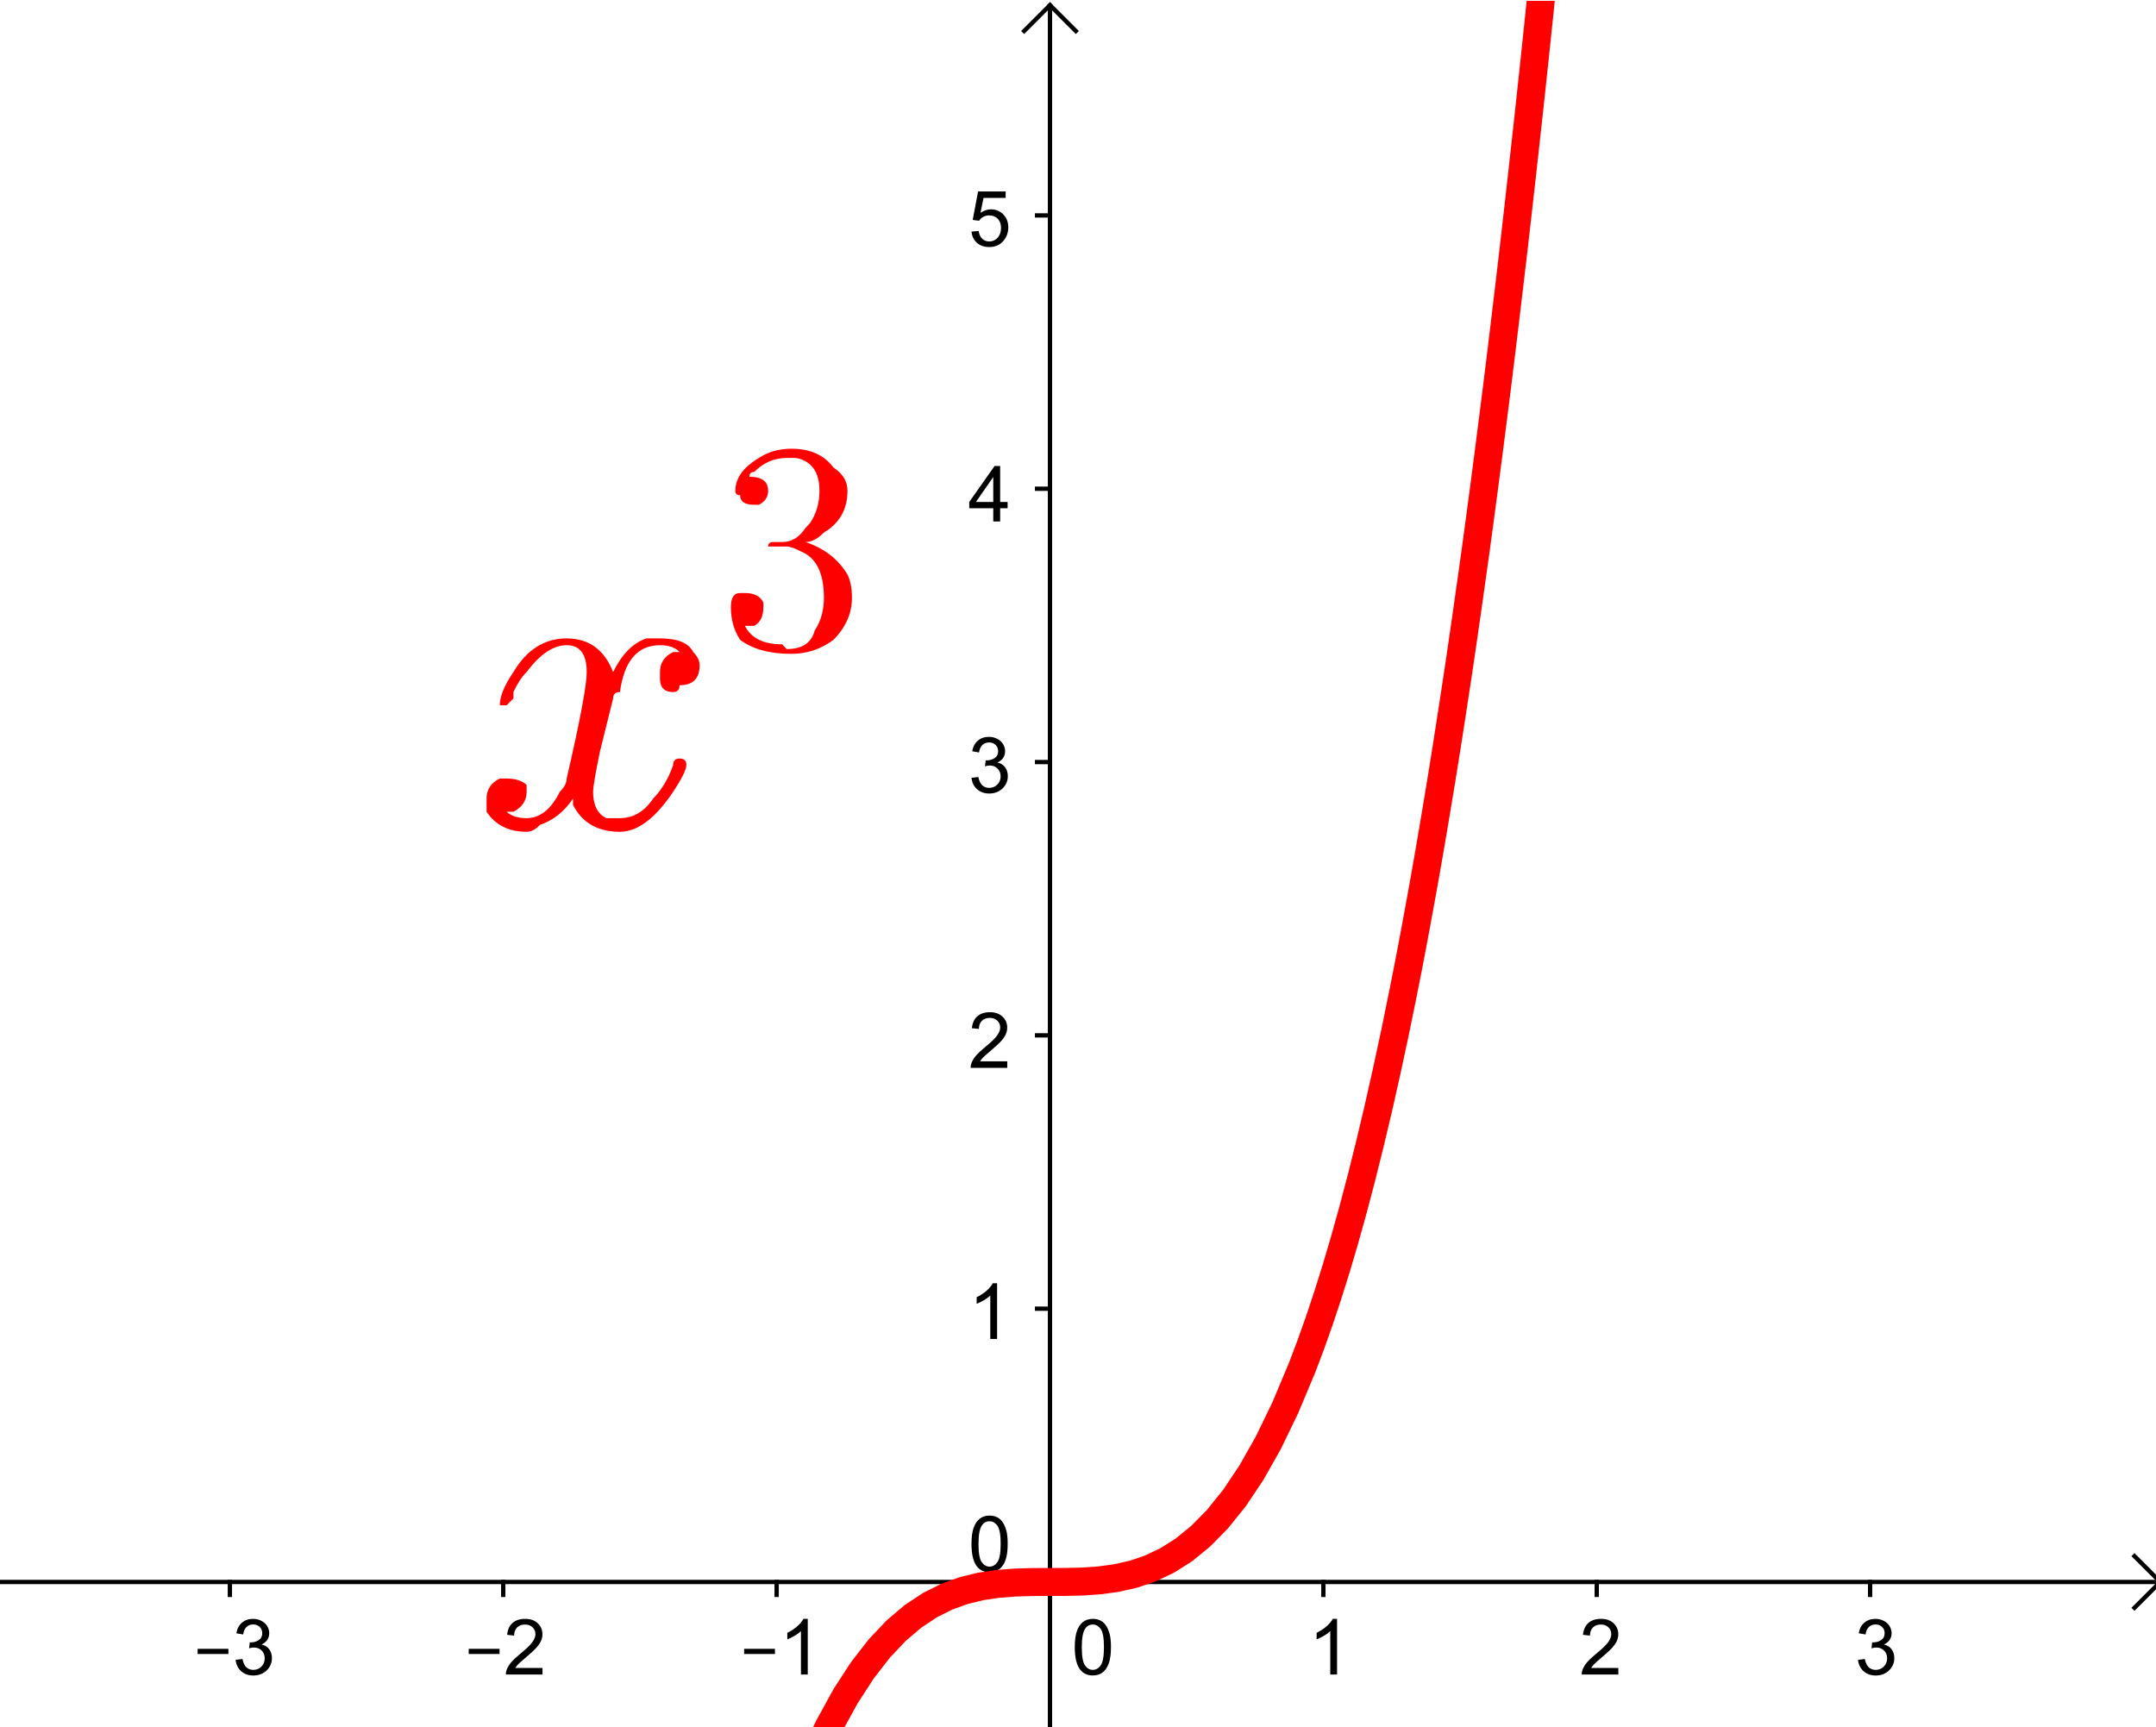 <?xml version="1.0" encoding="UTF-8" standalone="no"?>
<svg
   xmlns:dc="http://purl.org/dc/elements/1.1/"
   xmlns:cc="http://creativecommons.org/ns#"
   xmlns:rdf="http://www.w3.org/1999/02/22-rdf-syntax-ns#"
   xmlns:svg="http://www.w3.org/2000/svg"
   xmlns="http://www.w3.org/2000/svg"
   xmlns:sodipodi="http://sodipodi.sourceforge.net/DTD/sodipodi-0.dtd"
   xmlns:inkscape="http://www.inkscape.org/namespaces/inkscape"
   version="1.1"
   width="7.918cm"
   height="6.344cm"
   viewBox="0 0 501 401"
   id="svg2"
   inkscape:version="0.91 r13725"
   sodipodi:docname="Extrema2.svg">
  <defs
     id="defs334" />
  <sodipodi:namedview
     pagecolor="#ffffff"
     bordercolor="#666666"
     borderopacity="1"
     objecttolerance="10"
     gridtolerance="10"
     guidetolerance="10"
     inkscape:pageopacity="0"
     inkscape:pageshadow="2"
     inkscape:window-width="1205"
     inkscape:window-height="697"
     id="namedview332"
     showgrid="false"
     inkscape:zoom="1.0498877"
     inkscape:cx="140.28205"
     inkscape:cy="112.39297"
     inkscape:window-x="67"
     inkscape:window-y="-8"
     inkscape:window-maximized="1"
     inkscape:current-layer="svg2" />
  <title
     id="title4" />
  <g
     stroke-miterlimit="10.000"
     id="g6"
     stroke-dashoffset="0"
     stroke-dasharray="none"
     stroke-linejoin="miter"
     stroke-linecap="square"
     stroke-width="1">
    <clipPath
       id="clip1">
      <path
         d="M 0 0 L 0 403.00 L 503.00 403.00 L 503.00 0 z"
         id="path9" />
    </clipPath>
    <g
       clip-path="url(#clip1)"
       id="g11">
      <g
         id="g13"
         stroke-opacity="1"
         stroke-linecap="butt"
         stroke="#000000"
         fill="none">
        <path
           d="M 243.99 2 L 243.99 403.00"
           id="path15" />
      </g>
      <!-- drawing style -->
    </g>
    <!-- clip1 -->
    <clipPath
       id="clip2">
      <path
         d="M 0 0 L 0 403.00 L 503.00 403.00 L 503.00 0 z"
         id="path18" />
    </clipPath>
    <g
       clip-path="url(#clip2)"
       id="g20">
      <g
         id="g22"
         stroke-opacity="1"
         stroke-linecap="butt"
         stroke="#000000"
         fill="none">
        <path
           d="M 243.99 1 L 237.99 7"
           id="path24" />
      </g>
      <!-- drawing style -->
    </g>
    <!-- clip2 -->
    <clipPath
       id="clip3">
      <path
         d="M 0 0 L 0 403.00 L 503.00 403.00 L 503.00 0 z"
         id="path27" />
    </clipPath>
    <g
       clip-path="url(#clip3)"
       id="g29">
      <g
         id="g31"
         stroke-opacity="1"
         stroke-linecap="butt"
         stroke="#000000"
         fill="none">
        <path
           d="M 243.99 1 L 249.99 7"
           id="path33" />
      </g>
      <!-- drawing style -->
    </g>
    <!-- clip3 -->
    <clipPath
       id="clip4">
      <path
         d="M 0 0 L 0 403.00 L 503.00 403.00 L 503.00 0 z"
         id="path36" />
    </clipPath>
    <g
       clip-path="url(#clip4)"
       id="g38">
      <g
         id="g40"
         stroke-opacity="1"
         stroke-linecap="butt"
         stroke="#000000"
         fill="none">
        <path
           d="M 0 367.49 L 501.00 367.49"
           id="path42" />
      </g>
      <!-- drawing style -->
    </g>
    <!-- clip4 -->
    <clipPath
       id="clip5">
      <path
         d="M 0 0 L 0 403.00 L 503.00 403.00 L 503.00 0 z"
         id="path45" />
    </clipPath>
    <g
       clip-path="url(#clip5)"
       id="g47">
      <g
         id="g49"
         stroke-opacity="1"
         stroke-linecap="butt"
         stroke="#000000"
         fill="none">
        <path
           d="M 502.00 367.49 L 496.00 361.49"
           id="path51" />
      </g>
      <!-- drawing style -->
    </g>
    <!-- clip5 -->
    <clipPath
       id="clip6">
      <path
         d="M 0 0 L 0 403.00 L 503.00 403.00 L 503.00 0 z"
         id="path54" />
    </clipPath>
    <g
       clip-path="url(#clip6)"
       id="g56">
      <g
         id="g58"
         stroke-opacity="1"
         stroke-linecap="butt"
         stroke="#000000"
         fill="none">
        <path
           d="M 502.00 367.49 L 496.00 373.49"
           id="path60" />
      </g>
      <!-- drawing style -->
    </g>
    <!-- clip6 -->
    <clipPath
       id="clip7">
      <path
         d="M 0 0 L 0 403.00 L 503.00 403.00 L 503.00 0 z"
         id="path63" />
    </clipPath>
    <g
       clip-path="url(#clip7)"
       id="g65">
      <g
         id="g67"
         stroke="none"
         fill-rule="nonzero"
         fill-opacity="1"
         fill="#000000">
        <path
           d="M 45.922 384.23 L 45.922 383.03 L 53.078 383.03 L 53.078 384.23 L 45.922 384.23 z M 54.750 385.59 L 56.344 385.39 Q 56.609 386.73 57.266 387.33 Q 57.922 387.92 58.859 387.92 Q 59.984 387.92 60.750 387.15 Q 61.516 386.38 61.516 385.23 Q 61.516 384.14 60.805 383.43 Q 60.094 382.72 59.000 382.72 Q 58.547 382.72 57.875 382.91 L 58.047 381.52 Q 58.203 381.53 58.312 381.53 Q 59.312 381.53 60.125 381.00 Q 60.938 380.47 60.938 379.38 Q 60.938 378.50 60.344 377.93 Q 59.750 377.36 58.828 377.36 Q 57.906 377.36 57.289 377.94 Q 56.672 378.52 56.500 379.69 L 54.922 379.41 Q 55.203 377.81 56.234 376.94 Q 57.266 376.06 58.797 376.06 Q 59.844 376.06 60.734 376.52 Q 61.625 376.97 62.094 377.75 Q 62.562 378.53 62.562 379.41 Q 62.562 380.25 62.117 380.93 Q 61.672 381.61 60.781 382.02 Q 61.922 382.28 62.555 383.12 Q 63.188 383.95 63.188 385.19 Q 63.188 386.88 61.961 388.05 Q 60.734 389.23 58.859 389.23 Q 57.156 389.23 56.039 388.22 Q 54.922 387.20 54.750 385.59 z"
           id="path69" />
      </g>
      <!-- drawing style -->
    </g>
    <!-- clip7 -->
    <clipPath
       id="clip8">
      <path
         d="M 0 0 L 0 403.00 L 503.00 403.00 L 503.00 0 z"
         id="path72" />
    </clipPath>
    <g
       clip-path="url(#clip8)"
       id="g74">
      <g
         id="g76"
         stroke-opacity="1"
         stroke-linecap="butt"
         stroke="#000000"
         fill="none">
        <path
           d="M 53.416 367.49 L 53.416 370.49"
           id="path78" />
      </g>
      <!-- drawing style -->
    </g>
    <!-- clip8 -->
    <clipPath
       id="clip9">
      <path
         d="M 0 0 L 0 403.00 L 503.00 403.00 L 503.00 0 z"
         id="path81" />
    </clipPath>
    <g
       clip-path="url(#clip9)"
       id="g83">
      <g
         id="g85"
         stroke="none"
         fill-rule="nonzero"
         fill-opacity="1"
         fill="#000000">
        <path
           d="M 108.92 384.23 L 108.92 383.03 L 116.08 383.03 L 116.08 384.23 L 108.92 384.23 z M 126.06 387.48 L 126.06 389.00 L 117.55 389.00 Q 117.53 388.42 117.73 387.91 Q 118.06 387.03 118.77 386.19 Q 119.48 385.34 120.84 384.23 Q 122.94 382.52 123.68 381.51 Q 124.42 380.50 124.42 379.61 Q 124.42 378.66 123.75 378.02 Q 123.08 377.38 122.00 377.38 Q 120.84 377.38 120.16 378.06 Q 119.48 378.75 119.47 379.95 L 117.84 379.78 Q 118.02 377.97 119.10 377.02 Q 120.19 376.06 122.03 376.06 Q 123.88 376.06 124.96 377.09 Q 126.05 378.12 126.05 379.64 Q 126.05 380.41 125.73 381.16 Q 125.41 381.91 124.67 382.73 Q 123.94 383.56 122.23 385.00 Q 120.81 386.20 120.41 386.62 Q 120.00 387.05 119.75 387.48 L 126.06 387.48 z"
           id="path87" />
      </g>
      <!-- drawing style -->
    </g>
    <!-- clip9 -->
    <clipPath
       id="clip10">
      <path
         d="M 0 0 L 0 403.00 L 503.00 403.00 L 503.00 0 z"
         id="path90" />
    </clipPath>
    <g
       clip-path="url(#clip10)"
       id="g92">
      <g
         id="g94"
         stroke-opacity="1"
         stroke-linecap="butt"
         stroke="#000000"
         fill="none">
        <path
           d="M 116.94 367.49 L 116.94 370.49"
           id="path96" />
      </g>
      <!-- drawing style -->
    </g>
    <!-- clip10 -->
    <clipPath
       id="clip11">
      <path
         d="M 0 0 L 0 403.00 L 503.00 403.00 L 503.00 0 z"
         id="path99" />
    </clipPath>
    <g
       clip-path="url(#clip11)"
       id="g101">
      <g
         id="g103"
         stroke="none"
         fill-rule="nonzero"
         fill-opacity="1"
         fill="#000000">
        <path
           d="M 172.92 384.23 L 172.92 383.03 L 180.08 383.03 L 180.08 384.23 L 172.92 384.23 z M 187.70 389.00 L 186.12 389.00 L 186.12 378.92 Q 185.55 379.47 184.62 380.01 Q 183.70 380.55 182.95 380.83 L 182.95 379.30 Q 184.28 378.67 185.28 377.78 Q 186.28 376.89 186.69 376.06 L 187.70 376.06 L 187.70 389.00 z"
           id="path105" />
      </g>
      <!-- drawing style -->
    </g>
    <!-- clip11 -->
    <clipPath
       id="clip12">
      <path
         d="M 0 0 L 0 403.00 L 503.00 403.00 L 503.00 0 z"
         id="path108" />
    </clipPath>
    <g
       clip-path="url(#clip12)"
       id="g110">
      <g
         id="g112"
         stroke-opacity="1"
         stroke-linecap="butt"
         stroke="#000000"
         fill="none">
        <path
           d="M 180.47 367.49 L 180.47 370.49"
           id="path114" />
      </g>
      <!-- drawing style -->
    </g>
    <!-- clip12 -->
    <clipPath
       id="clip13">
      <path
         d="M 0 0 L 0 403.00 L 503.00 403.00 L 503.00 0 z"
         id="path117" />
    </clipPath>
    <g
       clip-path="url(#clip13)"
       id="g119">
      <g
         id="g121"
         stroke="none"
         fill-rule="nonzero"
         fill-opacity="1"
         fill="#000000">
        <path
           d="M 249.75 382.64 Q 249.75 380.36 250.22 378.97 Q 250.69 377.58 251.62 376.82 Q 252.55 376.06 253.95 376.06 Q 254.98 376.06 255.77 376.48 Q 256.55 376.89 257.05 377.68 Q 257.56 378.47 257.86 379.60 Q 258.16 380.73 258.16 382.64 Q 258.16 384.91 257.69 386.30 Q 257.22 387.70 256.29 388.46 Q 255.36 389.22 253.95 389.22 Q 252.08 389.22 251.02 387.89 Q 249.75 386.28 249.75 382.64 z M 251.38 382.64 Q 251.38 385.81 252.12 386.87 Q 252.86 387.92 253.95 387.92 Q 255.03 387.92 255.78 386.87 Q 256.53 385.81 256.53 382.64 Q 256.53 379.47 255.78 378.42 Q 255.03 377.38 253.94 377.38 Q 252.84 377.38 252.19 378.30 Q 251.38 379.47 251.38 382.64 z"
           id="path123" />
      </g>
      <!-- drawing style -->
    </g>
    <!-- clip13 -->
    <clipPath
       id="clip14">
      <path
         d="M 0 0 L 0 403.00 L 503.00 403.00 L 503.00 0 z"
         id="path126" />
    </clipPath>
    <g
       clip-path="url(#clip14)"
       id="g128">
      <g
         id="g130"
         stroke-opacity="1"
         stroke-linecap="butt"
         stroke="#000000"
         fill="none">
        <path
           d="M 243.99 367.49 L 243.99 370.49"
           id="path132" />
      </g>
      <!-- drawing style -->
    </g>
    <!-- clip14 -->
    <clipPath
       id="clip15">
      <path
         d="M 0 0 L 0 403.00 L 503.00 403.00 L 503.00 0 z"
         id="path135" />
    </clipPath>
    <g
       clip-path="url(#clip15)"
       id="g137">
      <g
         id="g139"
         stroke="none"
         fill-rule="nonzero"
         fill-opacity="1"
         fill="#000000">
        <path
           d="M 310.70 389.00 L 309.12 389.00 L 309.12 378.92 Q 308.55 379.47 307.62 380.01 Q 306.70 380.55 305.95 380.83 L 305.95 379.30 Q 307.28 378.67 308.28 377.78 Q 309.28 376.89 309.69 376.06 L 310.70 376.06 L 310.70 389.00 z"
           id="path141" />
      </g>
      <!-- drawing style -->
    </g>
    <!-- clip15 -->
    <clipPath
       id="clip16">
      <path
         d="M 0 0 L 0 403.00 L 503.00 403.00 L 503.00 0 z"
         id="path144" />
    </clipPath>
    <g
       clip-path="url(#clip16)"
       id="g146">
      <g
         id="g148"
         stroke-opacity="1"
         stroke-linecap="butt"
         stroke="#000000"
         fill="none">
        <path
           d="M 307.52 367.49 L 307.52 370.49"
           id="path150" />
      </g>
      <!-- drawing style -->
    </g>
    <!-- clip16 -->
    <clipPath
       id="clip17">
      <path
         d="M 0 0 L 0 403.00 L 503.00 403.00 L 503.00 0 z"
         id="path153" />
    </clipPath>
    <g
       clip-path="url(#clip17)"
       id="g155">
      <g
         id="g157"
         stroke="none"
         fill-rule="nonzero"
         fill-opacity="1"
         fill="#000000">
        <path
           d="M 376.06 387.48 L 376.06 389.00 L 367.55 389.00 Q 367.53 388.42 367.73 387.91 Q 368.06 387.03 368.77 386.19 Q 369.48 385.34 370.84 384.23 Q 372.94 382.52 373.68 381.51 Q 374.42 380.50 374.42 379.61 Q 374.42 378.66 373.75 378.02 Q 373.08 377.38 372.00 377.38 Q 370.84 377.38 370.16 378.06 Q 369.48 378.75 369.47 379.95 L 367.84 379.78 Q 368.02 377.97 369.10 377.02 Q 370.19 376.06 372.03 376.06 Q 373.88 376.06 374.96 377.09 Q 376.05 378.12 376.05 379.64 Q 376.05 380.41 375.73 381.16 Q 375.41 381.91 374.67 382.73 Q 373.94 383.56 372.23 385.00 Q 370.81 386.20 370.41 386.62 Q 370.00 387.05 369.75 387.48 L 376.06 387.48 z"
           id="path159" />
      </g>
      <!-- drawing style -->
    </g>
    <!-- clip17 -->
    <clipPath
       id="clip18">
      <path
         d="M 0 0 L 0 403.00 L 503.00 403.00 L 503.00 0 z"
         id="path162" />
    </clipPath>
    <g
       clip-path="url(#clip18)"
       id="g164">
      <g
         id="g166"
         stroke-opacity="1"
         stroke-linecap="butt"
         stroke="#000000"
         fill="none">
        <path
           d="M 371.04 367.49 L 371.04 370.49"
           id="path168" />
      </g>
      <!-- drawing style -->
    </g>
    <!-- clip18 -->
    <clipPath
       id="clip19">
      <path
         d="M 0 0 L 0 403.00 L 503.00 403.00 L 503.00 0 z"
         id="path171" />
    </clipPath>
    <g
       clip-path="url(#clip19)"
       id="g173">
      <g
         id="g175"
         stroke="none"
         fill-rule="nonzero"
         fill-opacity="1"
         fill="#000000">
        <path
           d="M 431.75 385.59 L 433.34 385.39 Q 433.61 386.73 434.27 387.33 Q 434.92 387.92 435.86 387.92 Q 436.98 387.92 437.75 387.15 Q 438.52 386.38 438.52 385.23 Q 438.52 384.14 437.80 383.43 Q 437.09 382.72 436.00 382.72 Q 435.55 382.72 434.88 382.91 L 435.05 381.52 Q 435.20 381.53 435.31 381.53 Q 436.31 381.53 437.12 381.00 Q 437.94 380.47 437.94 379.38 Q 437.94 378.50 437.34 377.93 Q 436.75 377.36 435.83 377.36 Q 434.91 377.36 434.29 377.94 Q 433.67 378.52 433.50 379.69 L 431.92 379.41 Q 432.20 377.81 433.23 376.94 Q 434.27 376.06 435.80 376.06 Q 436.84 376.06 437.73 376.52 Q 438.62 376.97 439.09 377.75 Q 439.56 378.53 439.56 379.41 Q 439.56 380.25 439.12 380.93 Q 438.67 381.61 437.78 382.02 Q 438.92 382.28 439.55 383.12 Q 440.19 383.95 440.19 385.19 Q 440.19 386.88 438.96 388.05 Q 437.73 389.23 435.86 389.23 Q 434.16 389.23 433.04 388.22 Q 431.92 387.20 431.75 385.59 z"
           id="path177" />
      </g>
      <!-- drawing style -->
    </g>
    <!-- clip19 -->
    <clipPath
       id="clip20">
      <path
         d="M 0 0 L 0 403.00 L 503.00 403.00 L 503.00 0 z"
         id="path180" />
    </clipPath>
    <g
       clip-path="url(#clip20)"
       id="g182">
      <g
         id="g184"
         stroke-opacity="1"
         stroke-linecap="butt"
         stroke="#000000"
         fill="none">
        <path
           d="M 434.57 367.49 L 434.57 370.49"
           id="path186" />
      </g>
      <!-- drawing style -->
    </g>
    <!-- clip20 -->
    <clipPath
       id="clip21">
      <path
         d="M 0 0 L 0 403.00 L 503.00 403.00 L 503.00 0 z"
         id="path189" />
    </clipPath>
    <g
       clip-path="url(#clip21)"
       id="g191">
      <g
         id="g193"
         stroke="none"
         fill-rule="nonzero"
         fill-opacity="1"
         fill="#000000">
        <path
           d="M 225.75 358.64 Q 225.75 356.36 226.22 354.97 Q 226.69 353.58 227.62 352.82 Q 228.55 352.06 229.95 352.06 Q 230.98 352.06 231.77 352.48 Q 232.55 352.89 233.05 353.68 Q 233.56 354.47 233.86 355.60 Q 234.16 356.73 234.16 358.64 Q 234.16 360.91 233.69 362.30 Q 233.22 363.70 232.29 364.46 Q 231.36 365.22 229.95 365.22 Q 228.08 365.22 227.02 363.89 Q 225.75 362.28 225.75 358.64 z M 227.38 358.64 Q 227.38 361.81 228.12 362.87 Q 228.86 363.92 229.95 363.92 Q 231.03 363.92 231.78 362.87 Q 232.53 361.81 232.53 358.64 Q 232.53 355.47 231.78 354.42 Q 231.03 353.38 229.94 353.38 Q 228.84 353.38 228.19 354.30 Q 227.38 355.47 227.38 358.64 z"
           id="path195" />
      </g>
      <!-- drawing style -->
    </g>
    <!-- clip21 -->
    <clipPath
       id="clip22">
      <path
         d="M 0 0 L 0 403.00 L 503.00 403.00 L 503.00 0 z"
         id="path198" />
    </clipPath>
    <g
       clip-path="url(#clip22)"
       id="g200">
      <g
         id="g202"
         stroke="none"
         fill-rule="nonzero"
         fill-opacity="1"
         fill="#000000">
        <path
           d="M 231.70 311.00 L 230.12 311.00 L 230.12 300.92 Q 229.55 301.47 228.62 302.01 Q 227.70 302.55 226.95 302.83 L 226.95 301.30 Q 228.28 300.67 229.28 299.78 Q 230.28 298.89 230.69 298.06 L 231.70 298.06 L 231.70 311.00 z"
           id="path204" />
      </g>
      <!-- drawing style -->
    </g>
    <!-- clip22 -->
    <clipPath
       id="clip23">
      <path
         d="M 0 0 L 0 403.00 L 503.00 403.00 L 503.00 0 z"
         id="path207" />
    </clipPath>
    <g
       clip-path="url(#clip23)"
       id="g209">
      <g
         id="g211"
         stroke-opacity="1"
         stroke-linecap="butt"
         stroke="#000000"
         fill="none">
        <path
           d="M 240.99 303.97 L 243.99 303.97"
           id="path213" />
      </g>
      <!-- drawing style -->
    </g>
    <!-- clip23 -->
    <clipPath
       id="clip24">
      <path
         d="M 0 0 L 0 403.00 L 503.00 403.00 L 503.00 0 z"
         id="path216" />
    </clipPath>
    <g
       clip-path="url(#clip24)"
       id="g218">
      <g
         id="g220"
         stroke="none"
         fill-rule="nonzero"
         fill-opacity="1"
         fill="#000000">
        <path
           d="M 234.06 246.48 L 234.06 248.00 L 225.55 248.00 Q 225.53 247.42 225.73 246.91 Q 226.06 246.03 226.77 245.19 Q 227.48 244.34 228.84 243.23 Q 230.94 241.52 231.68 240.51 Q 232.42 239.50 232.42 238.61 Q 232.42 237.66 231.75 237.02 Q 231.08 236.38 230.00 236.38 Q 228.84 236.38 228.16 237.06 Q 227.48 237.75 227.47 238.95 L 225.84 238.78 Q 226.02 236.97 227.10 236.02 Q 228.19 235.06 230.03 235.06 Q 231.88 235.06 232.96 236.09 Q 234.05 237.12 234.05 238.64 Q 234.05 239.41 233.73 240.16 Q 233.41 240.91 232.67 241.73 Q 231.94 242.56 230.23 244.00 Q 228.81 245.20 228.41 245.62 Q 228.00 246.05 227.75 246.48 L 234.06 246.48 z"
           id="path222" />
      </g>
      <!-- drawing style -->
    </g>
    <!-- clip24 -->
    <clipPath
       id="clip25">
      <path
         d="M 0 0 L 0 403.00 L 503.00 403.00 L 503.00 0 z"
         id="path225" />
    </clipPath>
    <g
       clip-path="url(#clip25)"
       id="g227">
      <g
         id="g229"
         stroke-opacity="1"
         stroke-linecap="butt"
         stroke="#000000"
         fill="none">
        <path
           d="M 240.99 240.44 L 243.99 240.44"
           id="path231" />
      </g>
      <!-- drawing style -->
    </g>
    <!-- clip25 -->
    <clipPath
       id="clip26">
      <path
         d="M 0 0 L 0 403.00 L 503.00 403.00 L 503.00 0 z"
         id="path234" />
    </clipPath>
    <g
       clip-path="url(#clip26)"
       id="g236">
      <g
         id="g238"
         stroke="none"
         fill-rule="nonzero"
         fill-opacity="1"
         fill="#000000">
        <path
           d="M 225.75 180.59 L 227.34 180.39 Q 227.61 181.73 228.27 182.33 Q 228.92 182.92 229.86 182.92 Q 230.98 182.92 231.75 182.15 Q 232.52 181.38 232.52 180.23 Q 232.52 179.14 231.80 178.43 Q 231.09 177.72 230.00 177.72 Q 229.55 177.72 228.88 177.91 L 229.05 176.52 Q 229.20 176.53 229.31 176.53 Q 230.31 176.53 231.12 176.00 Q 231.94 175.47 231.94 174.38 Q 231.94 173.50 231.34 172.93 Q 230.75 172.36 229.83 172.36 Q 228.91 172.36 228.29 172.94 Q 227.67 173.52 227.50 174.69 L 225.92 174.41 Q 226.20 172.81 227.23 171.94 Q 228.27 171.06 229.80 171.06 Q 230.84 171.06 231.73 171.52 Q 232.62 171.97 233.09 172.75 Q 233.56 173.53 233.56 174.41 Q 233.56 175.25 233.12 175.93 Q 232.67 176.61 231.78 177.02 Q 232.92 177.28 233.55 178.12 Q 234.19 178.95 234.19 180.19 Q 234.19 181.88 232.96 183.05 Q 231.73 184.23 229.86 184.23 Q 228.16 184.23 227.04 183.22 Q 225.92 182.20 225.75 180.59 z"
           id="path240" />
      </g>
      <!-- drawing style -->
    </g>
    <!-- clip26 -->
    <clipPath
       id="clip27">
      <path
         d="M 0 0 L 0 403.00 L 503.00 403.00 L 503.00 0 z"
         id="path243" />
    </clipPath>
    <g
       clip-path="url(#clip27)"
       id="g245">
      <g
         id="g247"
         stroke-opacity="1"
         stroke-linecap="butt"
         stroke="#000000"
         fill="none">
        <path
           d="M 240.99 176.92 L 243.99 176.92"
           id="path249" />
      </g>
      <!-- drawing style -->
    </g>
    <!-- clip27 -->
    <clipPath
       id="clip28">
      <path
         d="M 0 0 L 0 403.00 L 503.00 403.00 L 503.00 0 z"
         id="path252" />
    </clipPath>
    <g
       clip-path="url(#clip28)"
       id="g254">
      <g
         id="g256"
         stroke="none"
         fill-rule="nonzero"
         fill-opacity="1"
         fill="#000000">
        <path
           d="M 230.81 121.00 L 230.81 117.92 L 225.23 117.92 L 225.23 116.47 L 231.11 108.11 L 232.41 108.11 L 232.41 116.47 L 234.14 116.47 L 234.14 117.92 L 232.41 117.92 L 232.41 121.00 L 230.81 121.00 z M 230.81 116.47 L 230.81 110.66 L 226.78 116.47 L 230.81 116.47 z"
           id="path258" />
      </g>
      <!-- drawing style -->
    </g>
    <!-- clip28 -->
    <clipPath
       id="clip29">
      <path
         d="M 0 0 L 0 403.00 L 503.00 403.00 L 503.00 0 z"
         id="path261" />
    </clipPath>
    <g
       clip-path="url(#clip29)"
       id="g263">
      <g
         id="g265"
         stroke-opacity="1"
         stroke-linecap="butt"
         stroke="#000000"
         fill="none">
        <path
           d="M 240.99 113.39 L 243.99 113.39"
           id="path267" />
      </g>
      <!-- drawing style -->
    </g>
    <!-- clip29 -->
    <clipPath
       id="clip30">
      <path
         d="M 0 0 L 0 403.00 L 503.00 403.00 L 503.00 0 z"
         id="path270" />
    </clipPath>
    <g
       clip-path="url(#clip30)"
       id="g272">
      <g
         id="g274"
         stroke="none"
         fill-rule="nonzero"
         fill-opacity="1"
         fill="#000000">
        <path
           d="M 225.75 53.625 L 227.41 53.484 Q 227.59 54.703 228.27 55.312 Q 228.94 55.922 229.89 55.922 Q 231.03 55.922 231.82 55.062 Q 232.61 54.203 232.61 52.766 Q 232.61 51.422 231.85 50.641 Q 231.09 49.859 229.86 49.859 Q 229.09 49.859 228.48 50.203 Q 227.86 50.547 227.52 51.109 L 226.03 50.906 L 227.28 44.297 L 233.69 44.297 L 233.69 45.797 L 228.55 45.797 L 227.84 49.266 Q 229.02 48.453 230.28 48.453 Q 231.97 48.453 233.13 49.625 Q 234.30 50.797 234.30 52.625 Q 234.30 54.375 233.27 55.656 Q 232.03 57.219 229.89 57.219 Q 228.12 57.219 227.02 56.234 Q 225.91 55.250 225.75 53.625 z"
           id="path276" />
      </g>
      <!-- drawing style -->
    </g>
    <!-- clip30 -->
    <clipPath
       id="clip31">
      <path
         d="M 0 0 L 0 403.00 L 503.00 403.00 L 503.00 0 z"
         id="path279" />
    </clipPath>
    <g
       clip-path="url(#clip31)"
       id="g281">
      <g
         id="g283"
         stroke-opacity="1"
         stroke-linecap="butt"
         stroke="#000000"
         fill="none">
        <path
           d="M 240.99 49.867 L 243.99 49.867"
           id="path285" />
      </g>
      <!-- drawing style -->
    </g>
    <!-- clip31 -->
    <g
       id="misc" />
    <!-- misc -->
    <g
       id="layer0">
      <clipPath
         id="clip32">
        <path
           d="M 0 0 L 0 403.00 L 503.00 403.00 L 503.00 0 z"
           id="path290" />
      </clipPath>
      <g
         clip-path="url(#clip32)"
         id="g292">
        <g
           id="g294"
           stroke-opacity="1"
           stroke-linejoin="round"
           stroke-linecap="round"
           stroke-width="6.5"
           stroke="#ff0000"
           fill="none">
          <path
             d="M 188.62 409.55 L 192.55 401.22 L 196.48 394.06 L 200.41 388.00 L 204.34 382.94 L 208.27 378.78 L 212.20 375.45 L 216.13 372.85 L 220.06 370.89 L 223.99 369.47 L 227.92 368.52 L 231.85 367.94 L 235.78 367.63 L 239.71 367.51 L 243.64 367.49 L 247.57 367.48 L 251.50 367.39 L 255.43 367.12 L 259.36 366.59 L 263.29 365.71 L 267.22 364.39 L 271.15 362.53 L 275.08 360.05 L 279.01 356.85 L 282.94 352.85 L 286.87 347.96 L 290.80 342.08 L 294.73 335.13 L 298.66 327.01 L 302.59 317.64 L 304.55 312.46 L 306.52 306.92 L 308.48 301.03 L 310.45 294.77 L 312.41 288.13 L 314.38 281.09 L 316.34 273.65 L 318.30 265.79 L 320.27 257.51 L 322.23 248.79 L 324.20 239.62 L 326.16 230.00 L 327.15 225.00 L 328.13 219.89 L 329.11 214.66 L 330.09 209.31 L 331.08 203.83 L 332.06 198.23 L 333.04 192.51 L 334.02 186.65 L 335.01 180.66 L 335.99 174.55 L 336.97 168.30 L 337.95 161.92 L 338.94 155.41 L 339.92 148.75 L 340.90 141.96 L 341.88 135.03 L 342.87 127.97 L 343.85 120.75 L 344.83 113.40 L 345.81 105.90 L 346.79 98.256 L 347.78 90.463 L 348.76 82.521 L 349.74 74.429 L 350.72 66.186 L 351.71 57.789 L 352.69 49.237 L 353.67 40.530 L 354.65 31.665 L 355.64 22.641 L 356.62 13.457 L 357.60 4.112 L 358.58 -5.397"
             id="path296" />
          <title
             id="title298">Funktion f</title>
          <desc
             id="desc300">f(x) = x³</desc>
        </g>
        <!-- drawing style -->
      </g>
      <!-- clip32 -->
      <g
         transform="matrix(99.000, 0, 0, 99.000, 110.00, 191.54)"
         id="g302">
        <clipPath
           id="clip33">
          <path
             d="M -1.111 -1.935 L -1.111 2.136 L 3.97 2.136 L 3.97 -1.935 z"
             id="path305" />
        </clipPath>
        <g
           clip-path="url(#clip33)"
           id="g307">
          <g
             id="g309"
             stroke="none"
             fill-rule="nonzero"
             fill-opacity="1"
             fill="#ff0000">
            <path
               d="M .328 -.297 L .297 -.172 Q .281 -.094 .281 -.078 Q .281 -.031 .312 -.016 Q .328 -.016 .344 -.016 Q .391 -.016 .422 -.062 Q .453 -.094 .469 -.141 Q .469 -.156 .484 -.156 Q .5 -.156 .5 -.141 Q .5 -.125 .469 -.078 Q .406 .016 .344 .016 Q .266 .016 .234 -.047 Q .234 -.062 .234 -.062 Q .203 -.016 .156 -0 Q .141 .016 .125 .016 Q .062 .016 .031 -.031 Q .031 -.031 .031 -.062 Q .031 -.094 .062 -.109 Q .078 -.109 .078 -.109 Q .109 -.109 .125 -.094 Q .125 -.078 .125 -.078 Q .125 -.047 .094 -.031 Q .078 -.031 .078 -.031 Q .094 -.016 .125 -.016 Q .172 -.016 .203 -.078 Q .219 -.094 .219 -.109 Q .266 -.312 .266 -.359 Q .266 -.422 .219 -.422 Q .172 -.422 .125 -.359 L .125 -.359 Q .125 -.359 .125 -.359 Q .109 -.344 .094 -.312 Q .094 -.312 .094 -.297 L .078 -.281 Q .078 -.281 .078 -.281 Q .062 -.281 .062 -.281 Q .062 -.312 .094 -.359 Q .141 -.438 .219 -.438 Q .297 -.438 .328 -.359 Q .359 -.422 .406 -.438 Q .422 -.438 .438 -.438 Q .5 -.438 .516 -.406 Q .531 -.391 .531 -.375 Q .531 -.328 .484 -.328 Q .484 -.312 .469 -.312 Q .438 -.312 .438 -.344 Q .438 -.344 .438 -.359 Q .438 -.391 .469 -.406 Q .469 -.406 .484 -.406 Q .469 -.422 .438 -.422 Q .359 -.422 .344 -.312 Q .328 -.312 .328 -.297 z"
               id="path311" />
            <title
               id="title313">x^3</title>
            <desc
               id="desc315">Text1 = &quot;x^3&quot;</desc>
          </g>
          <!-- drawing style -->
        </g>
        <!-- clip33 -->
      </g>
      <!-- transform -->
      <g
         transform="matrix(69.300, 0, 0, 69.300, 166.58, 150.66)"
         id="g317">
        <clipPath
           id="clip34">
          <path
             d="M -2.404 -2.174 L -2.404 3.641 L 4.854 3.641 L 4.854 -2.174 z"
             id="path320" />
        </clipPath>
        <g
           clip-path="url(#clip34)"
           id="g322">
          <g
             id="g324"
             stroke="none"
             fill-rule="nonzero"
             fill-opacity="1"
             fill="#ff0000">
            <path
               d="M .297 -.359 L .297 -.359 Q .391 -.328 .438 -.25 Q .453 -.219 .453 -.172 Q .453 -.094 .391 -.031 Q .328 .016 .25 .016 Q .141 .016 .078 -.031 Q .047 -.078 .047 -.141 Q .047 -.188 .078 -.188 Q .094 -.188 .094 -.188 Q .141 -.188 .156 -.156 Q .156 -.141 .156 -.141 Q .156 -.094 .125 -.078 Q .109 -.078 .094 -.078 Q .125 -.016 .219 -.016 Q .234 -0 .234 -0 Q .312 -0 .328 -.062 Q .359 -.109 .359 -.172 Q .359 -.297 .281 -.328 Q .25 -.344 .234 -.344 L .188 -.344 Q .172 -.344 .172 -.344 Q .172 -.359 .188 -.359 Q .203 -.359 .219 -.359 Q .266 -.359 .297 -.406 L .297 -.406 L .297 -.406 L .297 -.406 L .297 -.406 L .312 -.422 Q .344 -.469 .344 -.531 Q .344 -.625 .266 -.641 Q .25 -.641 .234 -.641 Q .172 -.641 .125 -.594 Q .109 -.594 .109 -.578 Q .172 -.578 .172 -.531 Q .172 -.5 .141 -.484 Q .125 -.484 .125 -.484 Q .078 -.484 .078 -.516 L .078 -.516 L .078 -.516 Q .062 -.516 .062 -.531 Q .062 -.594 .141 -.641 Q .188 -.672 .25 -.672 Q .344 -.672 .391 -.609 L .391 -.609 Q .438 -.578 .438 -.531 Q .438 -.438 .359 -.391 Q .328 -.359 .297 -.359 z"
               id="path326" />
            <title
               id="title328">x^3</title>
            <desc
               id="desc330">Text1 = &quot;x^3&quot;</desc>
          </g>
          <!-- drawing style -->
        </g>
        <!-- clip34 -->
      </g>
      <!-- transform -->
    </g>
    <!-- layer0 -->
  </g>
  <!-- default stroke -->
</svg>
<!-- bounding box -->

